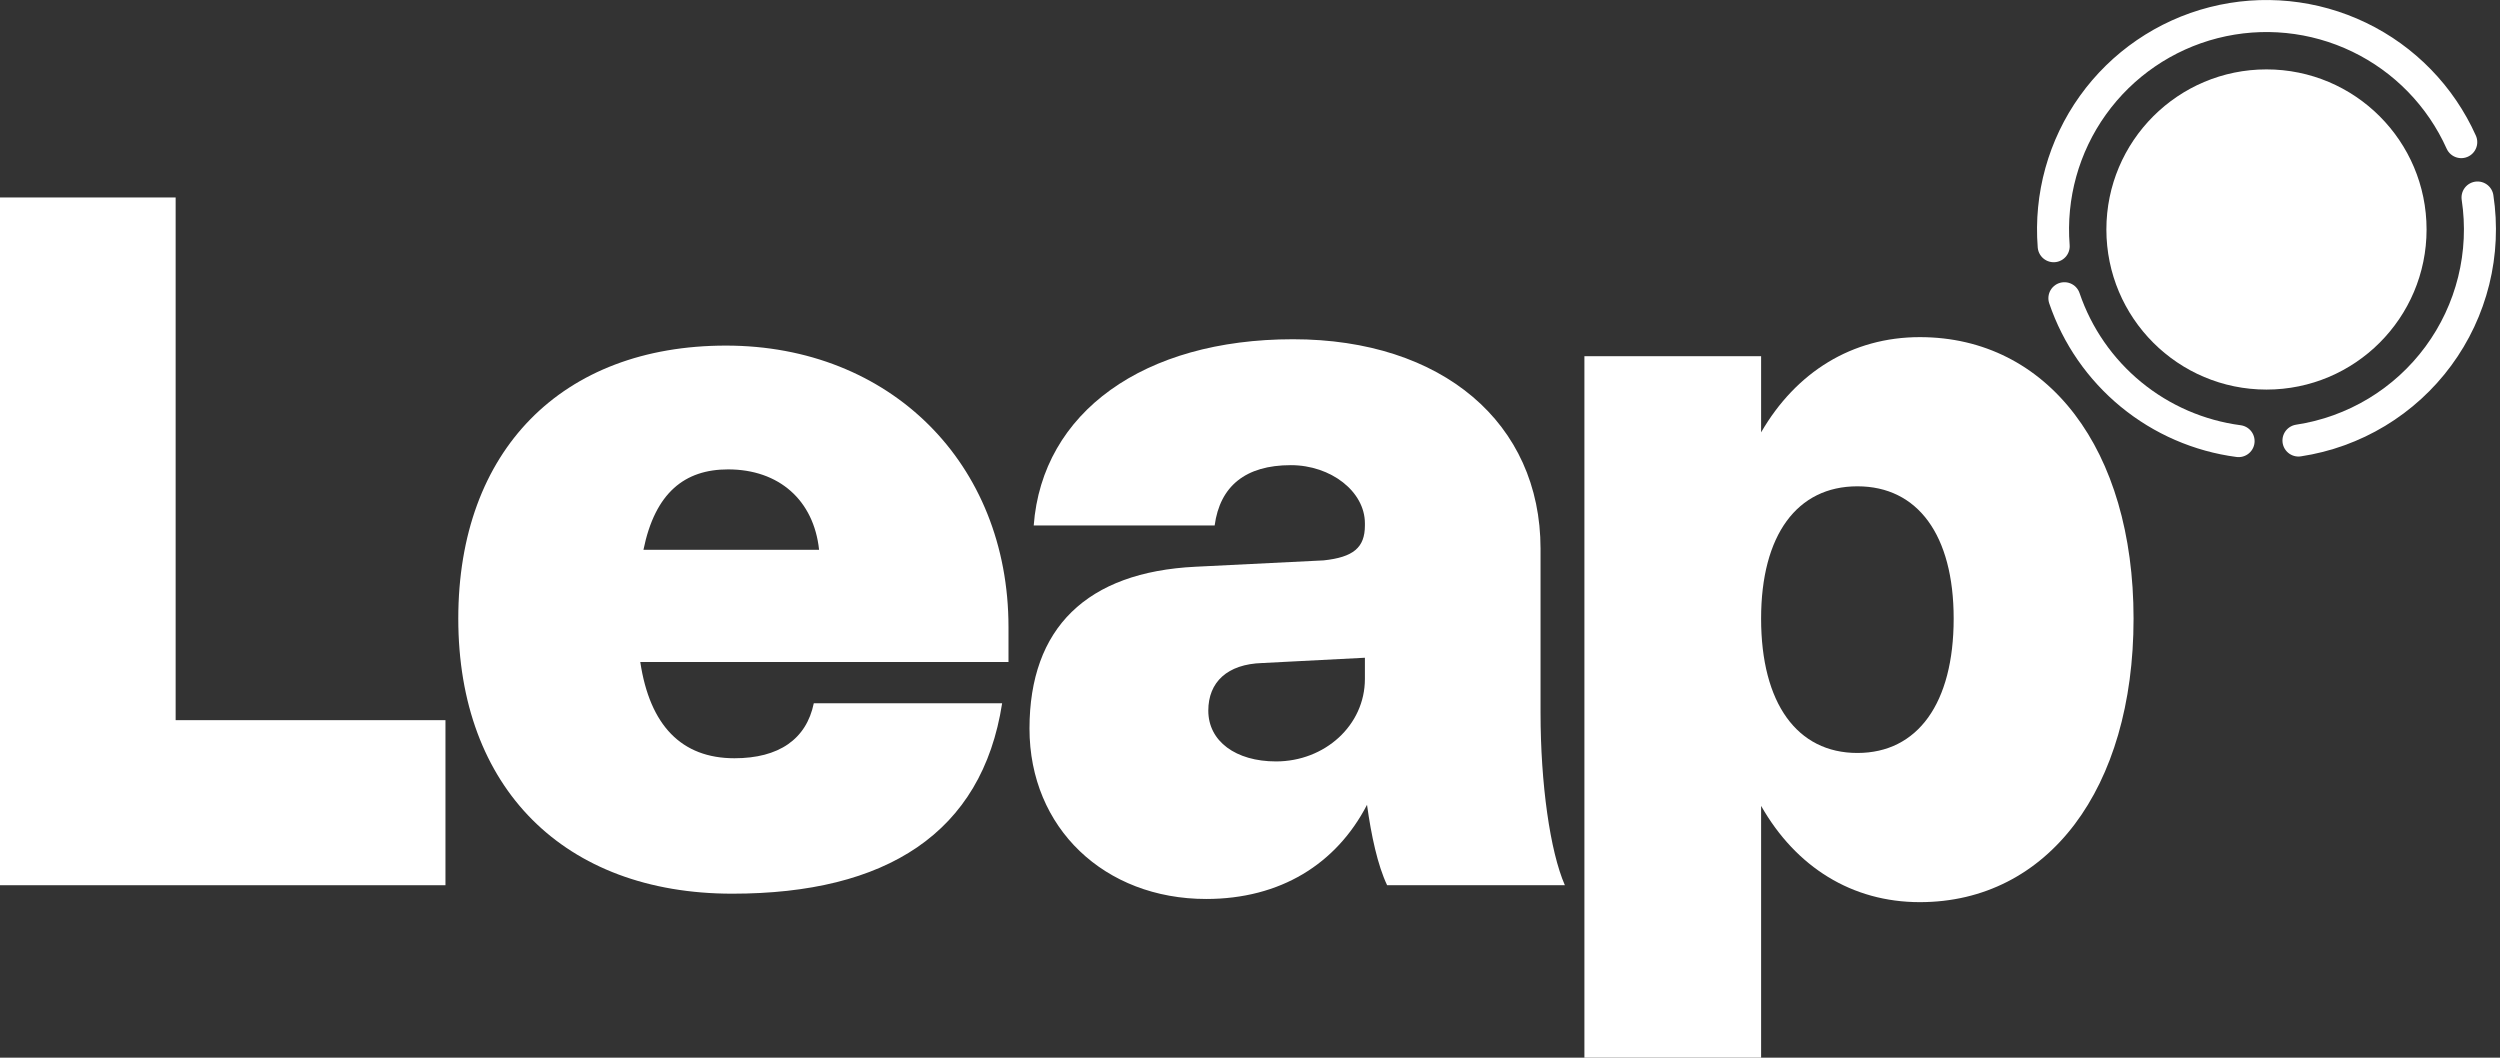 <svg width="156" height="66" viewBox="0 0 156 66" fill="none" xmlns="http://www.w3.org/2000/svg">
<rect x="0" y="0" width="156" height="66" fill="#333333" stroke="none"/>
<path d="M98.867 22.226H109.893V26.979C112.072 23.216 115.571 21.037 119.797 21.037C127.786 21.037 133.134 28.036 133.134 38.6C133.134 49.23 127.786 56.294 119.797 56.294C115.571 56.294 112.072 54.115 109.893 50.286V66H98.867V22.226ZM121.909 38.6C121.909 33.384 119.665 30.346 115.901 30.346C112.138 30.346 109.893 33.384 109.893 38.6C109.893 43.882 112.138 46.985 115.901 46.985C119.665 46.985 121.909 43.882 121.909 38.6Z" fill="white"/>
<path d="M96.13 44.476C96.13 48.9 96.724 53.125 97.648 55.238H86.556C85.962 53.983 85.566 52.135 85.302 50.22C83.387 53.917 79.888 56.096 75.266 56.096C68.927 56.096 64.24 51.673 64.24 45.466C64.24 39.194 67.805 35.694 74.606 35.364L82.595 34.968C84.443 34.77 85.17 34.176 85.17 32.789V32.657C85.17 30.677 83.057 29.026 80.548 29.026C77.709 29.026 76.124 30.346 75.794 32.789H64.504C65.032 25.725 71.37 21.169 80.68 21.169C89.989 21.169 96.13 26.385 96.13 34.242V44.476ZM75.398 44.344C75.398 46.258 77.115 47.513 79.624 47.513C82.661 47.513 85.17 45.268 85.17 42.363V41.043L78.765 41.373C76.586 41.439 75.398 42.561 75.398 44.344Z" fill="white"/>
<path d="M28.597 38.6C28.597 28.102 35.067 21.565 45.301 21.565C55.535 21.565 62.93 28.894 62.93 39.128V41.307H39.953C40.547 45.268 42.528 47.315 45.829 47.315C48.602 47.315 50.319 46.127 50.781 43.882H62.533C61.279 52.003 55.271 55.766 45.697 55.766C35.199 55.766 28.597 49.164 28.597 38.6ZM45.433 29.29C42.726 29.29 40.877 30.743 40.151 34.308H51.111C50.781 31.205 48.602 29.29 45.433 29.29Z" fill="white"/>
<path d="M27.797 55.238H0V12.322H10.96V44.938H27.797V55.238Z" fill="white"/>
<path d="M154.598 12.324C154.86 14.054 154.779 15.818 154.359 17.516C153.939 19.214 153.189 20.813 152.151 22.221C151.114 23.629 149.809 24.819 148.312 25.723C146.814 26.627 145.153 27.227 143.424 27.489" stroke="white" stroke-width="1.998" stroke-linecap="round" stroke-linejoin="round"/>
<path d="M128.15 15.364C127.904 12.235 128.77 9.12 130.596 6.568C132.423 4.016 135.092 2.191 138.132 1.414C141.173 0.638 144.39 0.96 147.217 2.324C150.043 3.687 152.297 6.006 153.582 8.869" stroke="white" stroke-width="1.998" stroke-linecap="round" stroke-linejoin="round"/>
<path d="M139.688 27.525C137.225 27.201 134.901 26.193 132.981 24.618C131.06 23.042 129.618 20.961 128.818 18.609" stroke="white" stroke-width="1.998" stroke-linecap="round" stroke-linejoin="round"/>
<circle cx="141.428" cy="14.32" r="9.99" fill="white"/>
</svg>
